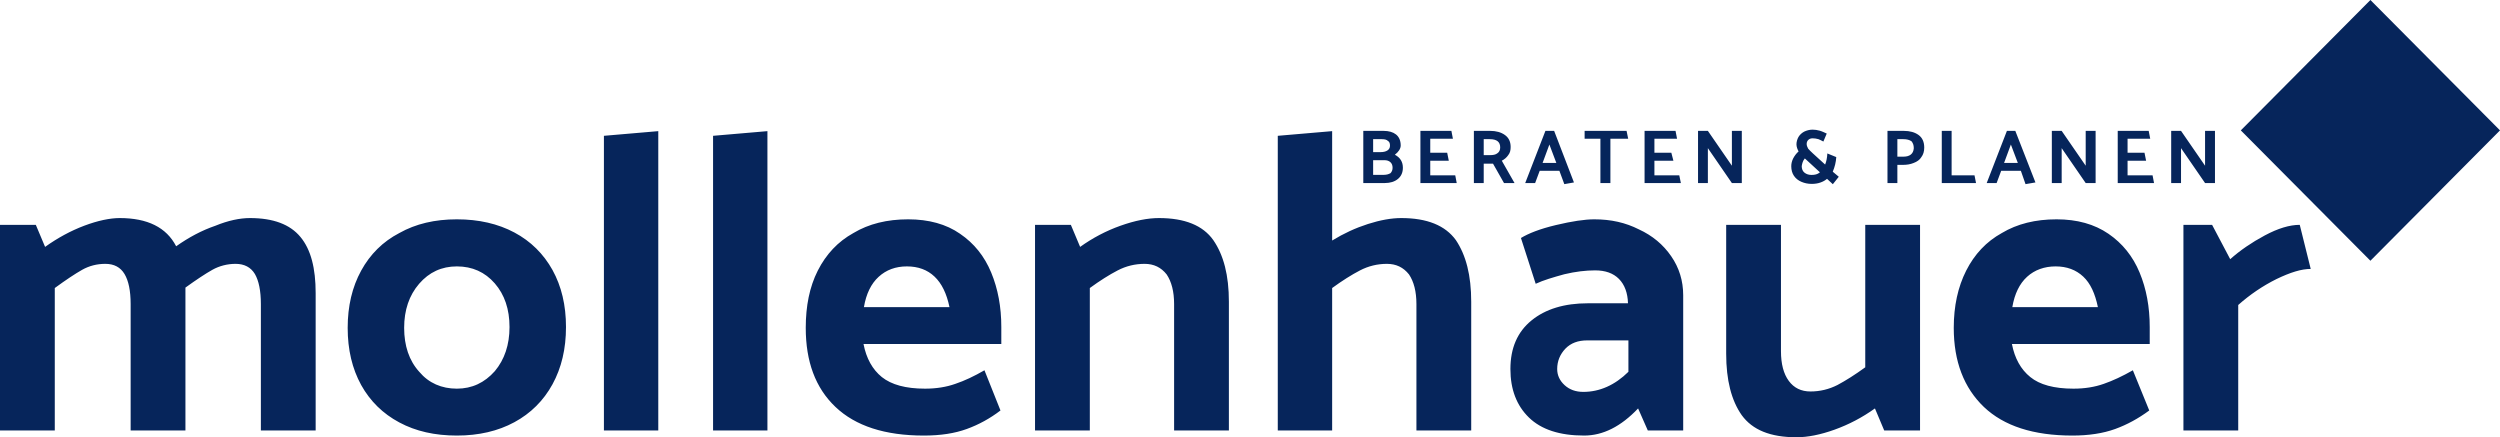 <svg width="263" height="46" viewBox="0 0 263 46" fill="none" xmlns="http://www.w3.org/2000/svg">
<path fill-rule="evenodd" clip-rule="evenodd" d="M249.367 27.431L235.734 13.716L249.367 0L263 13.716L249.367 27.431ZM241.934 23.653L243.087 28.292C242.111 28.292 240.952 28.649 239.473 29.363C238.04 30.077 236.702 30.984 235.461 32.084V45.286H229.697V23.653H232.712L234.618 27.266C235.653 26.345 236.864 25.513 238.254 24.769C239.643 24.025 240.87 23.653 241.934 23.653ZM229.444 15.585V19.257H228.409V13.768H229.444L231.972 17.433V13.768H233.015V19.257H231.972L229.444 15.585ZM222.785 13.768H226.042L226.203 14.592H223.82V16.069H225.601L225.77 16.907H223.82V18.442H226.449L226.604 19.257H222.785V13.768ZM226.151 34.403V36.187H211.653C211.948 37.704 212.591 38.864 213.59 39.667C214.572 40.469 216.087 40.887 218.126 40.887C219.308 40.887 220.372 40.716 221.318 40.38C222.263 40.053 223.283 39.577 224.377 38.953L226.101 43.182C224.968 44.018 223.786 44.67 222.515 45.13C221.244 45.591 219.736 45.821 218.016 45.821C213.914 45.821 210.818 44.818 208.705 42.811C206.609 40.804 205.535 38.031 205.535 34.492C205.535 32.203 205.97 30.195 206.842 28.471C207.715 26.747 208.963 25.416 210.589 24.517C212.215 23.542 214.136 23.073 216.352 23.073C218.51 23.073 220.328 23.579 221.805 24.59C223.283 25.602 224.377 26.962 225.086 28.672C225.796 30.381 226.151 32.292 226.151 34.403ZM219.154 29.096C218.392 28.382 217.424 28.025 216.252 28.025C215.08 28.025 214.047 28.389 213.249 29.118C212.451 29.846 211.934 30.909 211.697 32.307H220.698C220.402 30.879 219.916 29.809 219.154 29.096ZM216.888 15.585V19.257H215.853V13.768H216.888L219.415 17.433V13.768H220.458V19.257H219.415L216.888 15.585ZM212.595 17.966H210.525L210.044 19.257H209.001L211.127 13.768H212.01L214.128 19.193L213.085 19.371L212.595 17.966ZM211.544 15.205L210.83 17.139H212.275L211.544 15.205ZM204.275 13.768H205.31V18.442H207.717L207.878 19.257H204.275V13.768ZM201.307 17.147C200.97 17.284 200.601 17.344 200.199 17.344H199.603V19.257H198.563V13.768H200.272C200.914 13.768 201.434 13.912 201.832 14.2C202.231 14.488 202.43 14.931 202.43 15.528C202.43 15.932 202.327 16.263 202.121 16.537C201.959 16.812 201.664 17.015 201.307 17.147ZM201.092 14.862C200.869 14.714 200.598 14.64 200.24 14.64H199.603V16.48H200.256C200.577 16.48 200.831 16.407 201.018 16.259C201.205 16.111 201.309 15.889 201.331 15.593C201.331 15.254 201.238 15.049 201.092 14.862ZM201.988 23.653V45.286H198.22L197.244 42.967C195.914 43.919 194.495 44.662 192.988 45.203C191.514 45.732 190.166 46 188.994 46C186.234 46 184.363 45.227 183.234 43.681C182.141 42.134 181.594 39.978 181.594 37.213V23.653H187.358V36.945C187.358 38.283 187.631 39.324 188.178 40.068C188.724 40.812 189.485 41.183 190.461 41.183C191.466 41.183 192.411 40.953 193.298 40.504C194.185 40.031 195.16 39.413 196.225 38.64V23.653H201.988ZM192.814 19.378L192.204 18.813C192.001 18.986 191.762 19.117 191.486 19.209C191.235 19.3 190.907 19.346 190.575 19.346C190.174 19.341 189.833 19.267 189.501 19.124C189.17 18.982 188.909 18.772 188.722 18.495C188.535 18.217 188.441 17.88 188.441 17.482C188.441 17.202 188.511 16.925 188.65 16.65C188.8 16.376 188.976 16.136 189.211 15.932C189.107 15.728 188.987 15.461 188.987 15.181C188.987 14.933 189.067 14.644 189.199 14.41C189.341 14.176 189.54 13.989 189.797 13.849C190.054 13.727 190.355 13.639 190.68 13.639C190.931 13.639 191.188 13.677 191.45 13.752C191.712 13.828 191.953 13.958 192.172 14.051L191.819 14.89C191.627 14.783 191.442 14.699 191.3 14.64C191.089 14.581 190.896 14.551 190.688 14.551C190.495 14.551 190.343 14.608 190.23 14.721C190.118 14.834 190.062 14.974 190.062 15.141C190.062 15.297 190.114 15.451 190.218 15.638C190.323 15.758 190.49 15.937 190.72 16.142L192.004 17.312C192.137 16.984 192.215 16.594 192.236 16.142L193.175 16.526C193.143 17.054 193.02 17.56 192.806 18.063L193.44 18.595L192.814 19.378ZM189.869 16.666C189.655 16.914 189.592 17.183 189.541 17.474C189.541 17.78 189.639 18.012 189.837 18.168C190.035 18.324 190.281 18.402 190.575 18.402C190.912 18.402 191.207 18.346 191.458 18.127L189.869 16.666ZM179.668 15.585V19.257H178.633V13.768H179.668L182.195 17.433V13.768H183.238V19.257H182.195L179.668 15.585ZM172.328 42.967C170.525 44.87 168.633 45.821 166.653 45.821C164.082 45.821 162.146 45.19 160.846 43.926C159.545 42.662 158.895 40.96 158.895 38.819C158.895 36.618 159.634 34.916 161.112 33.712C162.589 32.508 164.57 31.905 167.053 31.905H171.264C171.235 30.832 170.917 29.95 170.311 29.34C169.705 28.731 168.87 28.444 167.806 28.444C166.831 28.444 165.752 28.568 164.57 28.85C163.387 29.176 162.388 29.467 161.555 29.854L160.003 25.037C160.805 24.551 161.998 24.077 163.683 23.676C165.368 23.275 166.713 23.073 167.718 23.073C169.476 23.073 170.999 23.416 172.417 24.133C173.836 24.784 174.971 25.735 175.809 26.954C176.651 28.173 177.072 29.541 177.072 31.058V45.286H173.35L172.328 42.967ZM171.309 35.81H166.964C166.018 35.81 165.257 36.083 164.68 36.678C164.117 37.273 163.816 37.986 163.816 38.819C163.816 39.473 164.075 40.038 164.592 40.514C165.109 40.99 165.767 41.227 166.565 41.227C168.279 41.227 169.891 40.514 171.309 39.113V35.81ZM173.009 13.768H176.266L176.426 14.592H174.044V16.069H175.825L176.041 16.907H174.044V18.442H176.659L176.828 19.257H173.009V13.768ZM169.414 19.257H168.363V14.592H166.702V13.768H171.115L171.284 14.592H169.414V19.257ZM164.047 17.966H161.977L161.495 19.257H160.452L162.578 13.768H163.495L165.579 19.193L164.566 19.371L164.047 17.966ZM162.996 15.205L162.281 17.139H163.726L162.996 15.205ZM158.222 19.257L157.066 17.217H156.087V19.257H155.052V13.768H156.761C157.393 13.768 157.91 13.912 158.314 14.2C158.718 14.488 158.92 14.907 158.92 15.456C158.92 15.784 158.867 16.072 158.667 16.319C158.498 16.567 158.272 16.761 157.989 16.907L159.329 19.257H158.222ZM156.729 14.64H156.087V16.319H156.745C157.072 16.319 157.332 16.279 157.528 16.121C157.723 15.99 157.82 15.784 157.82 15.504C157.82 14.928 157.457 14.64 156.729 14.64ZM149.008 31.994C149.008 30.657 148.734 29.628 148.229 28.872C147.641 28.129 146.88 27.757 145.905 27.757C144.9 27.757 143.954 27.988 143.067 28.449C142.181 28.91 141.205 29.526 140.142 30.3V45.286H134.422V14.287L140.142 13.796V25.304C141.353 24.56 142.609 23.98 143.91 23.564C145.21 23.148 146.378 22.94 147.412 22.94C150.131 22.94 152.038 23.713 153.158 25.259C154.225 26.846 154.772 28.962 154.772 31.746V45.286H149.008V31.994ZM149.428 13.768H152.686L152.846 14.592H150.463V16.069H152.244L152.413 16.907H150.463V18.442H153.091L153.247 19.257H149.428V13.768ZM147.061 18.826C146.714 19.113 146.246 19.257 145.671 19.257H143.419V13.768H145.537C146.098 13.768 146.537 13.892 146.853 14.14C147.168 14.387 147.354 14.775 147.354 15.302C147.354 15.646 147.131 15.972 146.74 16.279C147.302 16.575 147.583 17.029 147.583 17.643C147.583 18.143 147.409 18.538 147.061 18.826ZM146.014 14.831C145.887 14.691 145.662 14.64 145.384 14.64H144.454V16.004H145.224C145.529 16.004 145.772 15.947 145.954 15.831C146.136 15.715 146.227 15.544 146.227 15.318C146.227 15.071 146.156 14.896 146.014 14.831ZM146.271 17.062C146.118 16.922 145.911 16.852 145.649 16.852H144.454V18.394H145.577C145.86 18.394 146.085 18.329 146.283 18.216C146.417 18.071 146.5 17.888 146.5 17.651C146.5 17.398 146.423 17.202 146.271 17.062ZM123.516 31.994C123.516 30.657 123.242 29.628 122.734 28.872C122.149 28.129 121.387 27.757 120.413 27.757C119.407 27.757 118.461 27.988 117.575 28.449C116.688 28.91 115.712 29.526 114.649 30.3V45.286H108.885V23.653H112.654L113.629 25.973C114.959 25.022 116.377 24.278 117.885 23.743C119.393 23.208 120.738 22.94 121.92 22.94C124.639 22.94 126.545 23.713 127.639 25.259C128.732 26.846 129.279 28.962 129.279 31.746V45.286H123.516V31.994ZM92.769 39.667C93.778 40.469 95.275 40.887 97.314 40.887C98.496 40.887 99.56 40.716 100.506 40.38C101.482 40.053 102.483 39.577 103.565 38.953L105.25 43.182C104.156 44.018 102.974 44.67 101.703 45.13C100.432 45.591 98.961 45.821 97.181 45.821C93.102 45.821 90.006 44.818 87.892 42.811C85.779 40.804 84.765 38.031 84.765 34.492C84.765 32.203 85.158 30.195 86.03 28.471C86.903 26.747 88.151 25.416 89.777 24.517C91.403 23.542 93.324 23.073 95.54 23.073C97.698 23.073 99.547 23.579 100.993 24.59C102.483 25.602 103.565 26.962 104.274 28.672C104.984 30.381 105.338 32.292 105.338 34.403V36.187H90.841C91.136 37.704 91.779 38.864 92.769 39.667ZM99.885 32.307C99.59 30.879 99.065 29.809 98.311 29.096C97.558 28.382 96.59 28.025 95.407 28.025C94.225 28.025 93.235 28.389 92.437 29.118C91.639 29.846 91.121 30.909 90.885 32.307H99.885ZM75.014 14.287L80.733 13.796V45.286H75.014V14.287ZM63.532 14.287L69.251 13.796V45.286H63.532V14.287ZM54.111 44.417C52.381 45.353 50.364 45.821 48.059 45.821C45.753 45.821 43.736 45.369 42.007 44.439C40.278 43.517 38.94 42.202 37.995 40.504C37.049 38.782 36.576 36.782 36.576 34.492C36.576 32.203 37.049 30.195 37.995 28.471C38.94 26.747 40.278 25.416 42.007 24.517C43.736 23.542 45.753 23.073 48.059 23.073C50.364 23.073 52.381 23.535 54.111 24.457C55.84 25.378 57.177 26.709 58.123 28.404C59.069 30.114 59.542 32.114 59.542 34.403C59.542 36.693 59.069 38.7 58.123 40.425C57.177 42.149 55.84 43.48 54.111 44.417ZM52.049 29.809C51.014 28.62 49.684 28.025 48.059 28.025C46.463 28.025 45.145 28.635 44.091 29.854C43.041 31.073 42.517 32.619 42.517 34.492C42.517 36.366 43.034 37.939 44.11 39.118C45.103 40.298 46.459 40.887 48.059 40.887C49.655 40.887 50.978 40.261 52.058 39.042C53.076 37.823 53.601 36.276 53.601 34.403C53.601 32.53 53.083 30.998 52.049 29.809ZM27.444 31.994C27.444 30.597 27.229 29.542 26.817 28.828C26.387 28.114 25.7 27.757 24.784 27.757C23.939 27.757 23.084 27.966 22.345 28.382C21.605 28.798 20.66 29.423 19.508 30.255V30.835V45.286H13.744V31.994C13.744 30.597 13.529 29.542 13.101 28.828C12.672 28.114 12 27.757 11.084 27.757C10.197 27.757 9.384 27.966 8.645 28.382C7.906 28.798 6.945 29.437 5.763 30.3V45.286H0V23.653H3.768L4.744 25.973C6.073 25.022 7.448 24.278 8.867 23.743C10.285 23.208 11.575 22.94 12.591 22.94C15.517 22.94 17.506 23.922 18.532 25.908C19.862 24.969 21.221 24.241 22.654 23.75C24 23.2 25.226 22.94 26.291 22.94C28.744 22.94 30.51 23.602 31.604 24.925C32.708 26.248 33.207 28.218 33.207 30.835V45.286H27.444V31.994Z" fill="#06255B"/>
</svg>
